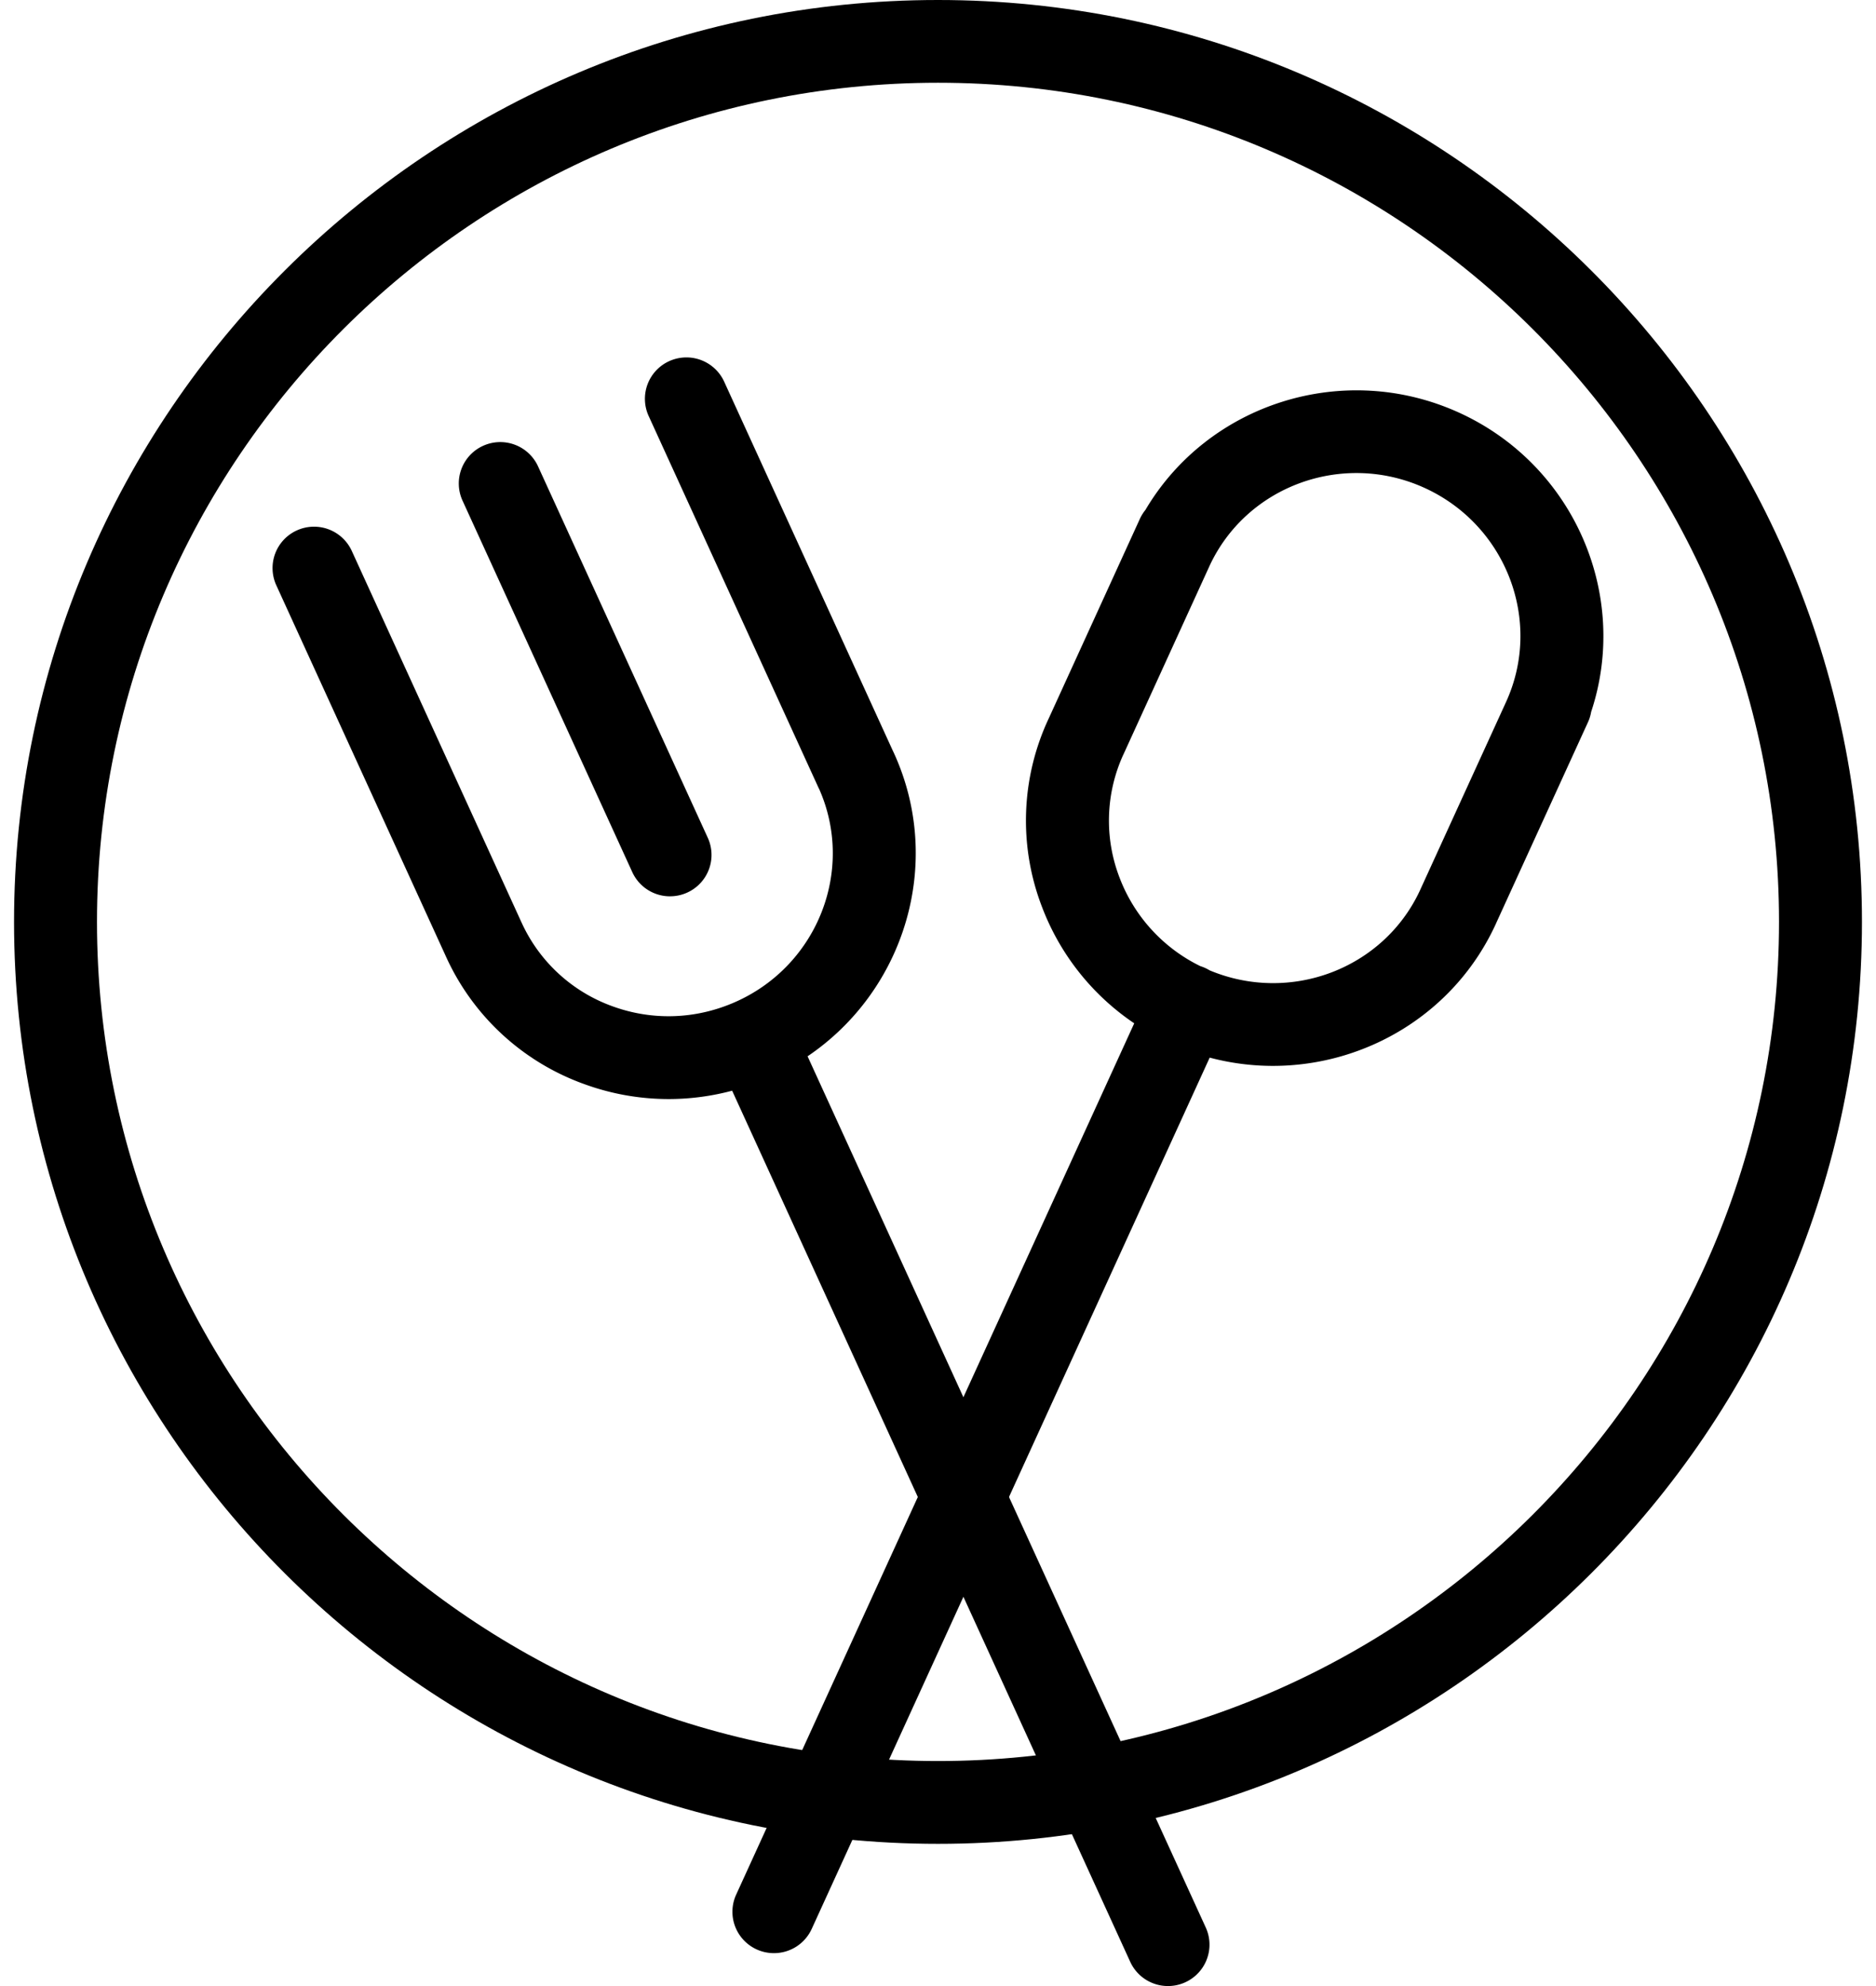 <svg width="119" height="126" viewBox="0 0 119 126"><path d="M46.442 69.197c-1.312.35-2.667.53-4.032.53a15.627 15.627 0 0 1-5.403-.968 15.307 15.307 0 0 1-8.747-8.136L17.526 37.13a2.623 2.623 0 0 1 1.302-3.478 2.633 2.633 0 0 1 3.486 1.299L33.08 58.519a2.662 2.662 0 0 1 .004.008 10.09 10.09 0 0 0 5.742 5.305c2.584.95 5.393.84 7.915-.307 5.15-2.343 7.475-8.35 5.231-13.445l-.06-.121-10.766-23.567a2.624 2.624 0 0 1 1.304-3.48 2.634 2.634 0 0 1 3.486 1.301l10.709 23.44c.021.041.041.083.06.125 3.172 6.946.701 15.058-5.478 19.237l25.257 55.27a2.62 2.62 0 0 1-.181 2.51A2.632 2.632 0 0 1 74.09 126a2.63 2.63 0 0 1-2.396-1.536L46.442 69.197zm-3.94-12.332a2.63 2.63 0 0 1-2.394-1.535L29.34 31.763a2.623 2.623 0 0 1 1.303-3.479 2.633 2.633 0 0 1 3.485 1.3L44.896 53.15a2.62 2.62 0 0 1-.181 2.51 2.632 2.632 0 0 1-2.213 1.204z"/><path d="M100.308 46.742l-5.39 11.797-.03.07c-2.59 5.664-8.231 9.014-14.14 9.014-1.358 0-2.708-.178-4.014-.525l-25.246 55.28a2.63 2.63 0 0 1-2.397 1.535 2.632 2.632 0 0 1-2.213-1.205 2.62 2.62 0 0 1-.18-2.51l25.249-55.276a15.561 15.561 0 0 1-5.853-7.392 15.249 15.249 0 0 1 .43-11.95l5.791-12.683c.094-.2.21-.383.343-.547 3.973-6.73 12.548-9.508 19.883-6.176 7.32 3.331 10.848 11.594 8.389 18.993a2.62 2.62 0 0 1-.2.652l-.37.808a15.662 15.662 0 0 1-.052.115zm-4.803-2.144l.03-.067c2.338-5.124.015-11.215-5.177-13.58-5.193-2.365-11.324-.11-13.66 5.009l-.001.002-5.431 11.894-.034.071a10.064 10.064 0 0 0-.219 7.744 10.337 10.337 0 0 0 5.122 5.621c.208.065.407.155.592.268 5.11 2.142 11.03-.087 13.345-5.07a2.63 2.63 0 0 1 .028-.063l5.405-11.829z"/><path d="M59.5 116.978C27.182 116.978.891 90.74.891 58.49S27.182 0 59.5 0s58.609 26.237 58.609 58.488c0 32.25-26.291 58.49-58.609 58.49zm0-111.728c-29.416 0-53.348 23.882-53.348 53.238 0 29.358 23.932 53.237 53.348 53.237 29.419 0 53.348-23.882 53.348-53.237 0-29.356-23.93-53.238-53.348-53.238z"/></svg>